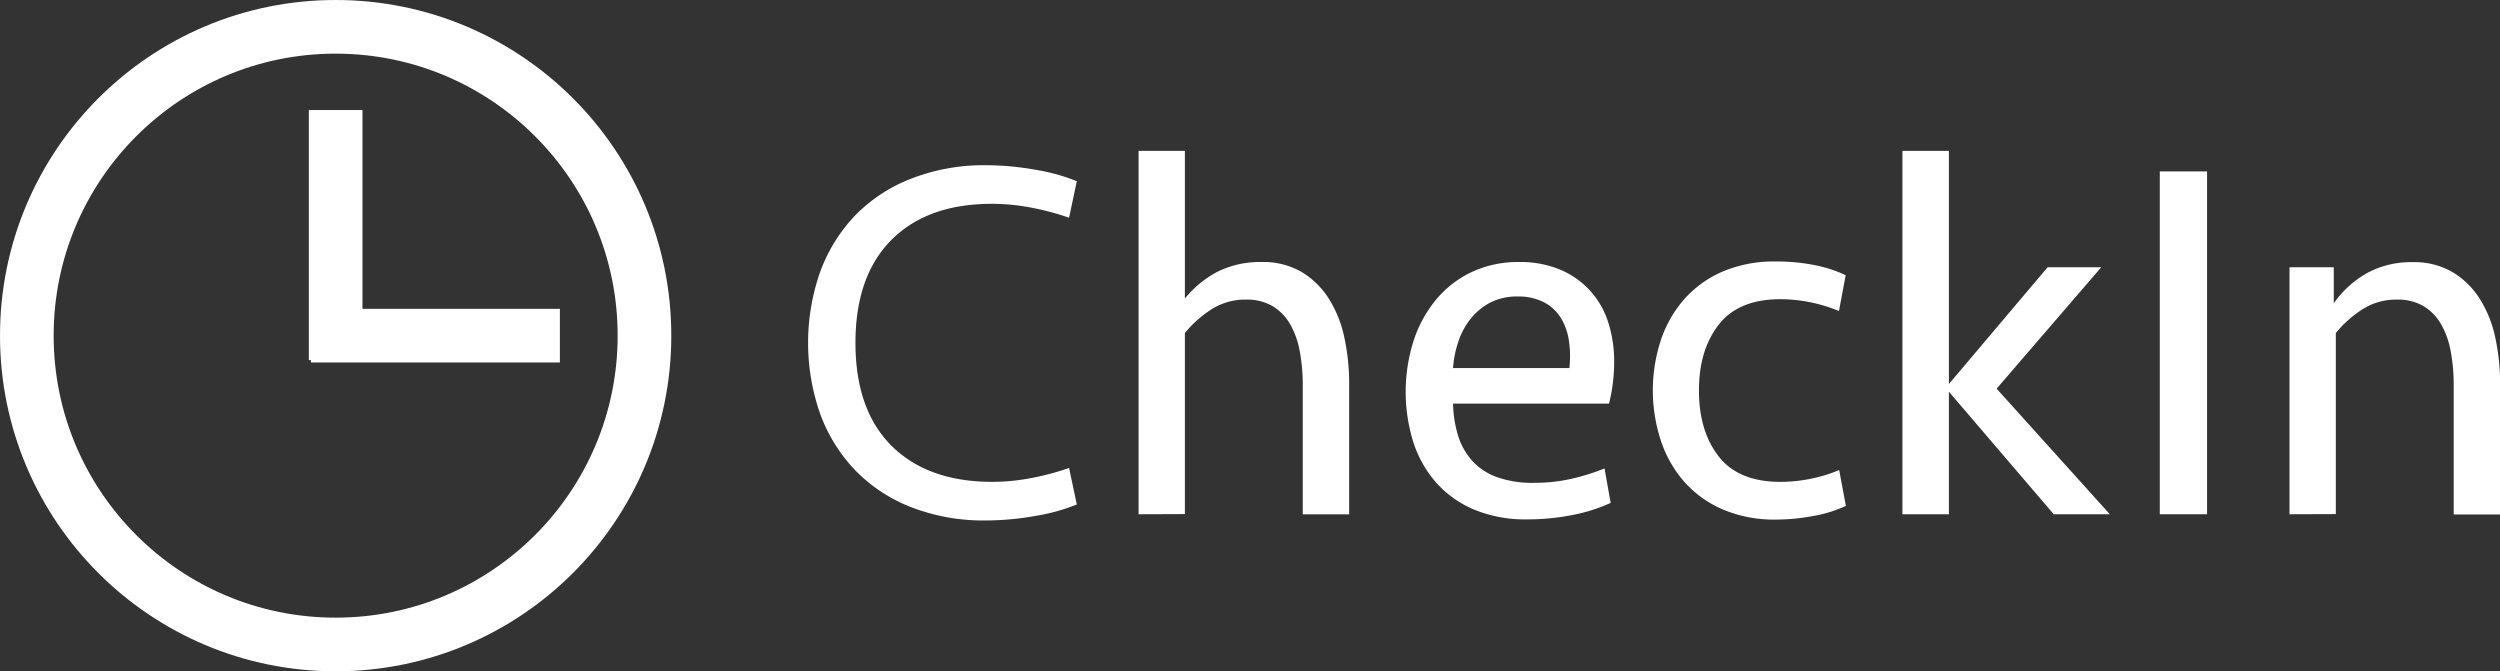 <svg id="Layer_1" data-name="Layer 1" xmlns="http://www.w3.org/2000/svg" viewBox="0 0 745.65 200.21"><rect x="0" y="0" width="745.65" height="200.21" fill="#333333" stroke="none"/><circle cx="100.11" cy="100.11" r="92.11" style="fill:none;stroke:#fff;stroke-miterlimit:10;stroke-width:16px"/><line x1="100.11" y1="32.82" x2="100.11" y2="107.39" style="fill:#fff;stroke:#fff;stroke-miterlimit:10;stroke-width:16px"/><line x1="166.99" y1="100.11" x2="92.73" y2="100.11" style="fill:#fff;stroke:#fff;stroke-miterlimit:10;stroke-width:16px"/><path d="M343.86,78.56a84.59,84.59,0,0,1,14.44,1.31,58.3,58.3,0,0,1,12.59,3.45l-2.31,10.9a78.94,78.94,0,0,0-11.21-3,62.26,62.26,0,0,0-11.82-1.15q-19.19,0-29.93,10.75t-10.75,30.7q0,20,10.75,30.71T345.55,173a62.26,62.26,0,0,0,11.82-1.15,77.62,77.62,0,0,0,11.21-3l2.31,10.9a58.3,58.3,0,0,1-12.59,3.45,84.59,84.59,0,0,1-14.44,1.31,59.76,59.76,0,0,1-22.49-4,47.06,47.06,0,0,1-16.66-11.06,48.33,48.33,0,0,1-10.36-16.73,64,64,0,0,1,0-42.38,48.52,48.52,0,0,1,10.36-16.73,47,47,0,0,1,16.66-11A59.76,59.76,0,0,1,343.86,78.56Z" transform="translate(-49.72 -29.28)" style="fill:#fff"/><path d="M389.31,182.66V74.27h13.81v44.06a31.07,31.07,0,0,1,10-8.14,28.56,28.56,0,0,1,12.9-2.76,22.82,22.82,0,0,1,11.82,2.91,24.59,24.59,0,0,1,8.14,7.91,35.08,35.08,0,0,1,4.68,11.59,64.78,64.78,0,0,1,1.46,14v38.85H438.28V144.27a54.17,54.17,0,0,0-.92-10.36,25.29,25.29,0,0,0-2.92-8.06,14.9,14.9,0,0,0-5.22-5.3,15.14,15.14,0,0,0-7.83-1.91,18.61,18.61,0,0,0-10.82,3.22,33.72,33.72,0,0,0-7.45,6.75v54Z" transform="translate(-49.72 -29.28)" style="fill:#fff"/><path d="M502.76,107.43a30.87,30.87,0,0,1,12.36,2.3,25.12,25.12,0,0,1,14.28,15.74,38.09,38.09,0,0,1,1.76,11.74,51.24,51.24,0,0,1-1.53,12.44H483.11a34.74,34.74,0,0,0,1.53,9.67,20.22,20.22,0,0,0,4.23,7.45,18.27,18.27,0,0,0,7.37,4.83,31.35,31.35,0,0,0,11,1.69,49.84,49.84,0,0,0,11.29-1.23,62.33,62.33,0,0,0,9.75-3.07l1.84,10.29a50.46,50.46,0,0,1-11.44,3.61,69.11,69.11,0,0,1-13.43,1.3,39.87,39.87,0,0,1-16.05-3,31.32,31.32,0,0,1-11.28-8.14A34.17,34.17,0,0,1,471.21,161a50.5,50.5,0,0,1,.08-29.94A37.2,37.2,0,0,1,478,118.71a30.81,30.81,0,0,1,10.67-8.29A32.52,32.52,0,0,1,502.76,107.43Zm-.46,10.28a17.36,17.36,0,0,0-7.83,1.69,18.25,18.25,0,0,0-5.83,4.61,21.58,21.58,0,0,0-3.84,6.83,31.13,31.13,0,0,0-1.69,8.21h34.7a31.57,31.57,0,0,0-.16-8.21A17.91,17.91,0,0,0,515.2,124a13.07,13.07,0,0,0-5.07-4.61A16.77,16.77,0,0,0,502.3,117.71Z" transform="translate(-49.72 -29.28)" style="fill:#fff"/><path d="M579.52,107.27A58.53,58.53,0,0,1,591,108.36a39.1,39.1,0,0,1,9.21,3l-2,10.69a46,46,0,0,0-17.5-3.53q-12.43,0-18.35,7.58t-5.91,19.67q0,12.11,5.91,19.67T580.75,173a44.52,44.52,0,0,0,9-.92,44,44,0,0,0,8.52-2.61l2,10.69a38,38,0,0,1-9.67,3,60.06,60.06,0,0,1-11.06,1.09,39.35,39.35,0,0,1-16.12-3.08,32.48,32.48,0,0,1-11.51-8.38A35.39,35.39,0,0,1,545,160.42,48.06,48.06,0,0,1,545,131a35.34,35.34,0,0,1,6.91-12.3,32.5,32.5,0,0,1,11.51-8.39A39.35,39.35,0,0,1,579.52,107.27Z" transform="translate(-49.72 -29.28)" style="fill:#fff"/><path d="M617.14,182.66V74.27H631v69.54L660.43,109h16L645.23,145.2,679,182.66H662.27L631,146.12v36.54Z" transform="translate(-49.72 -29.28)" style="fill:#fff"/><path d="M708,182.66H693.9V80.41H708Z" transform="translate(-49.72 -29.28)" style="fill:#fff"/><path d="M732.59,182.66V109h13.2v10.75a30,30,0,0,1,10-9.06,27.46,27.46,0,0,1,13.51-3.22,22.82,22.82,0,0,1,11.82,2.91,24.69,24.69,0,0,1,8.14,7.91,35.3,35.3,0,0,1,4.68,11.59,64.78,64.78,0,0,1,1.46,14v38.85H781.56V144.27a54.17,54.17,0,0,0-.92-10.36,25.53,25.53,0,0,0-2.92-8.06,14.9,14.9,0,0,0-5.22-5.3,15.14,15.14,0,0,0-7.83-1.91,18.61,18.61,0,0,0-10.82,3.22,33.5,33.5,0,0,0-7.45,6.75v54Z" transform="translate(-49.72 -29.28)" style="fill:#fff"/></svg>